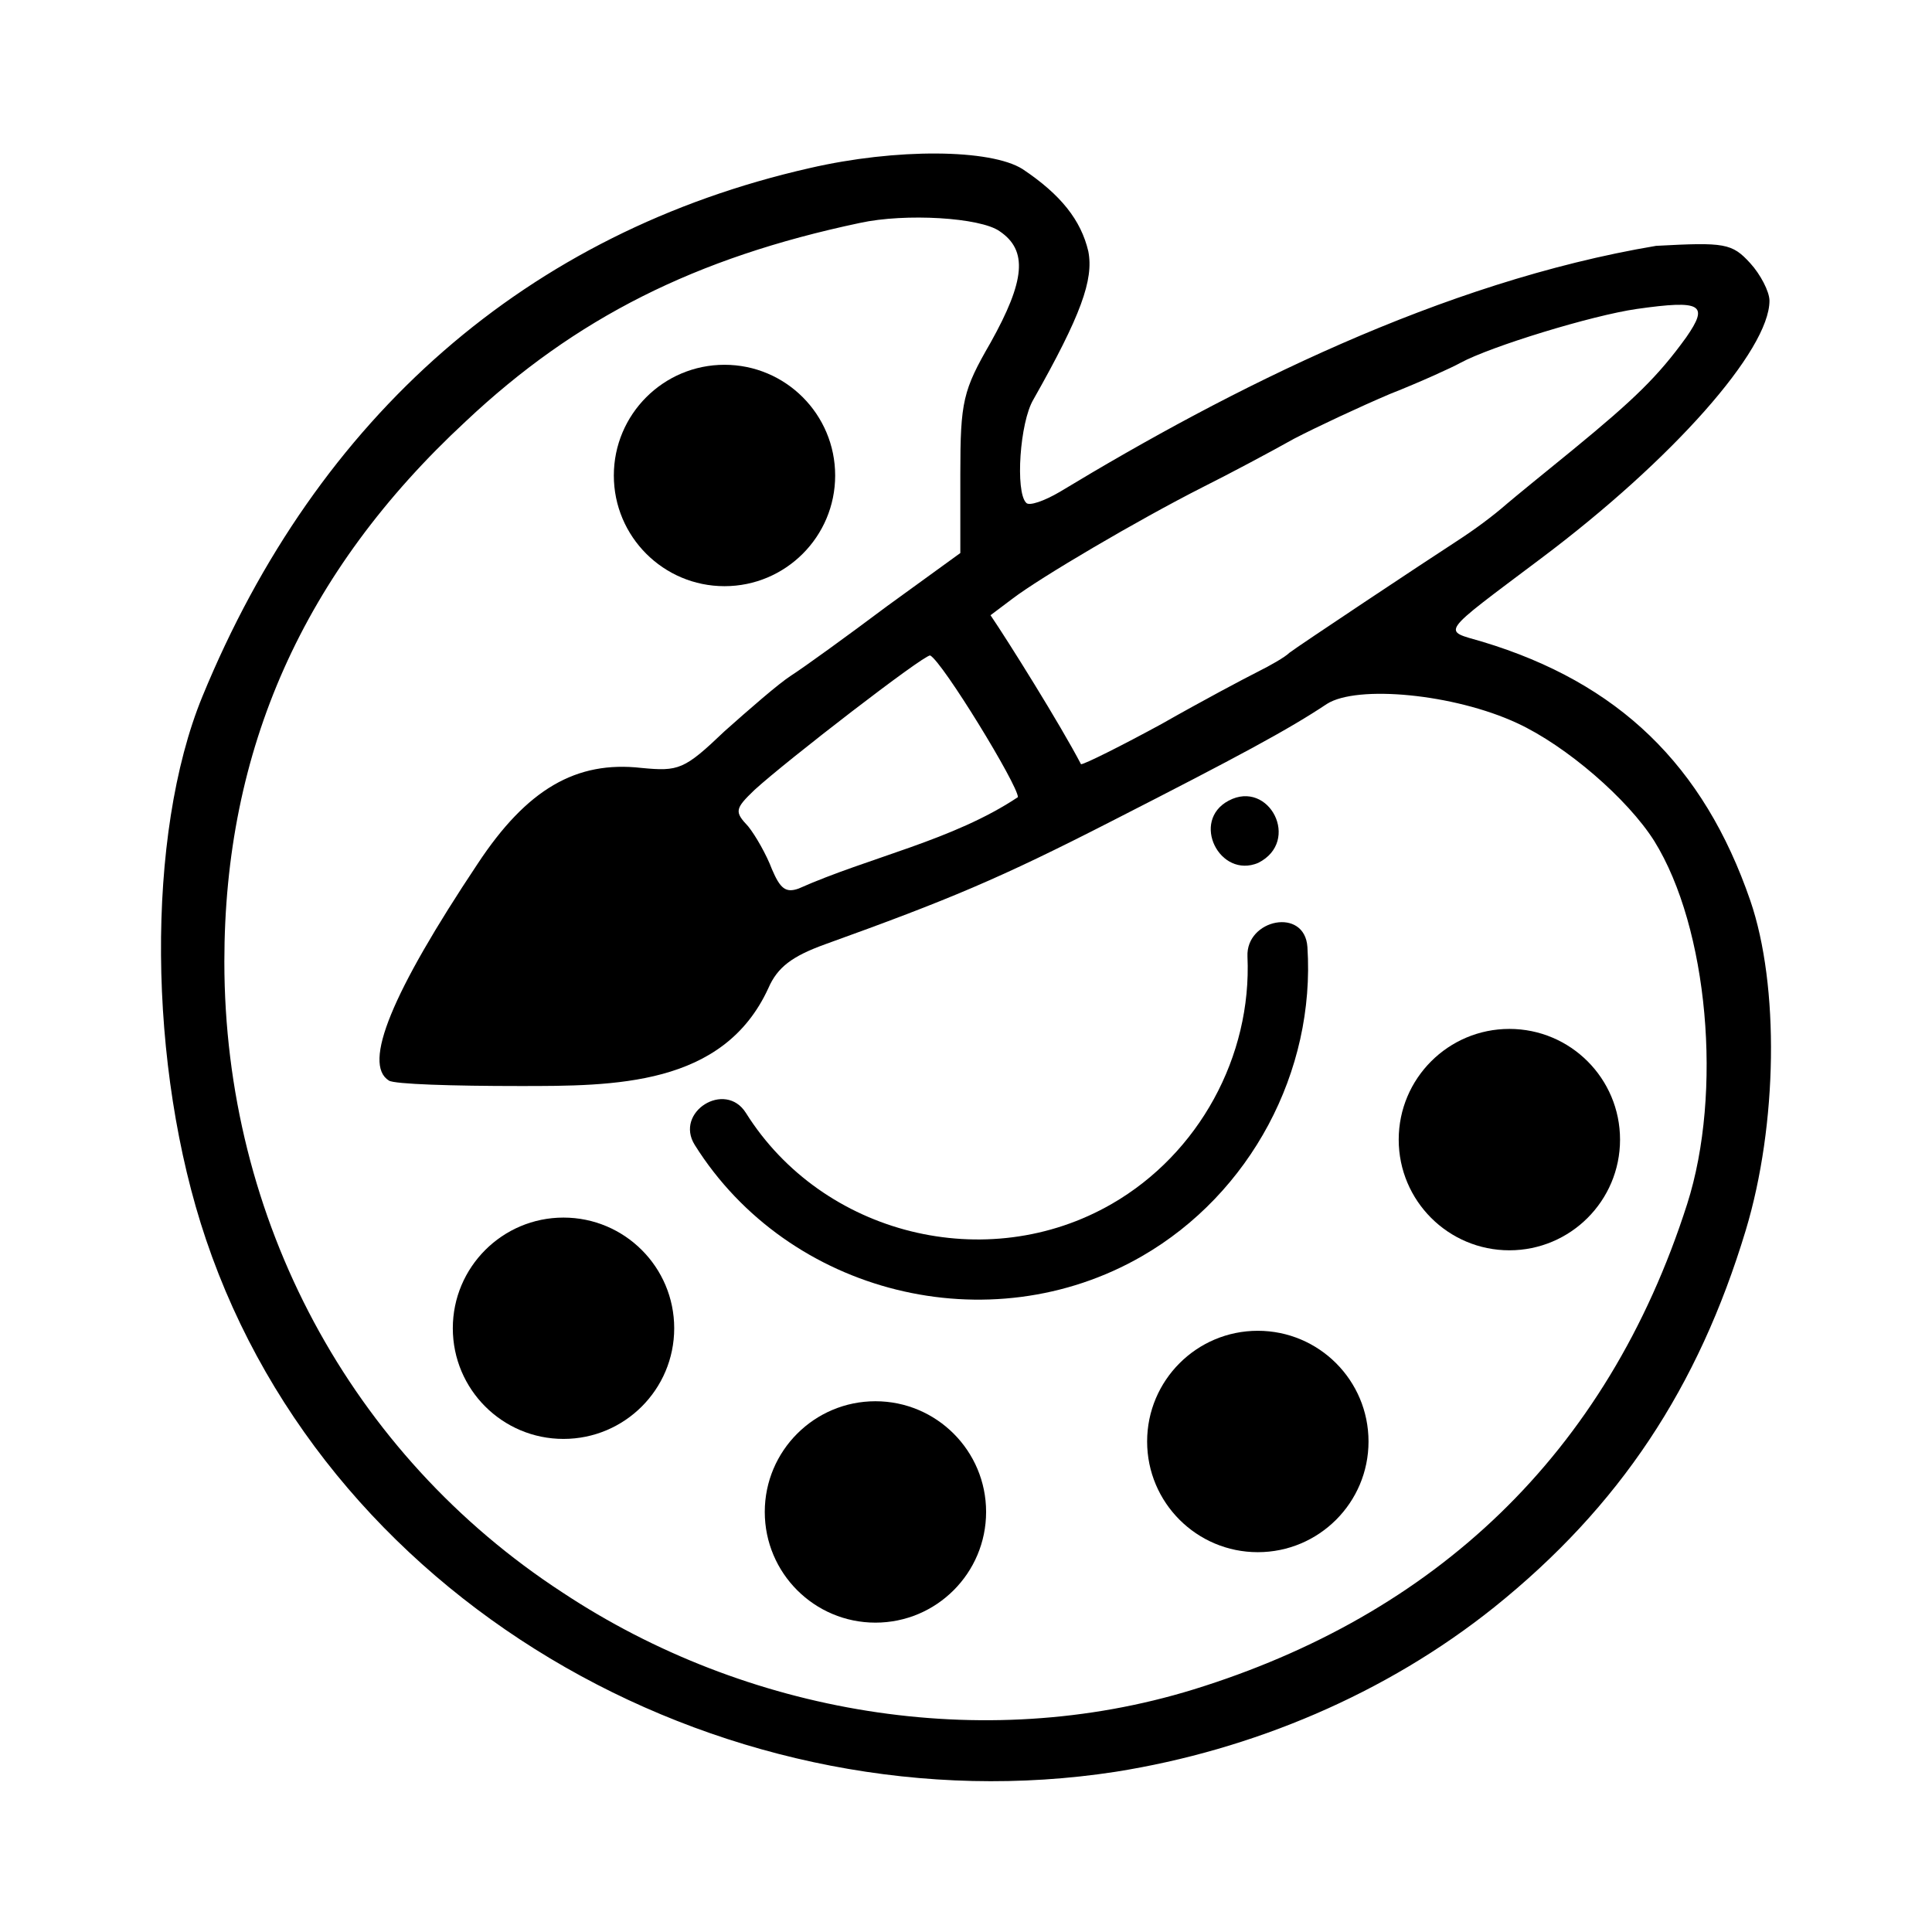 <svg width="32" height="32" viewBox="0 0 32 32" fill="currentColor" xmlns="http://www.w3.org/2000/svg">
<path d="M11.167 22C11.167 23.013 10.346 23.833 9.333 23.833C8.321 23.833 7.5 23.013 7.5 22C7.5 20.988 8.321 20.167 9.333 20.167C10.346 20.167 11.167 20.988 11.167 22Z"/>
<path d="M16.333 25.042C16.333 26.055 15.512 26.876 14.5 26.876C13.488 26.876 12.667 26.055 12.667 25.042C12.667 24.03 13.488 23.209 14.5 23.209C15.512 23.209 16.333 24.03 16.333 25.042Z"/>
<path d="M22.667 23.876C22.667 24.888 21.846 25.709 20.833 25.709C19.821 25.709 19 24.888 19 23.876C19 22.863 19.821 22.042 20.833 22.042C21.846 22.042 22.667 22.863 22.667 23.876Z"/>
<path d="M13.833 7.876C13.833 8.888 13.012 9.709 12 9.709C10.988 9.709 10.167 8.888 10.167 7.876C10.167 6.863 10.988 6.042 12 6.042C13.012 6.042 13.833 6.863 13.833 7.876Z"/>
<path d="M26.833 18.876C26.833 19.888 26.012 20.709 25 20.709C23.988 20.709 23.167 19.888 23.167 18.876C23.167 17.863 23.988 17.042 25 17.042C26.012 17.042 26.833 17.863 26.833 18.876Z"/>
<path d="M20.84 14.292C20.202 14.561 19.716 13.597 20.351 13.261C21.021 12.906 21.553 13.933 20.84 14.292Z"/>
<path d="M21.655 15.687C21.612 15.021 20.635 15.224 20.662 15.842C20.736 17.498 19.857 19.108 18.417 19.939C16.349 21.134 13.624 20.457 12.355 18.434C12.012 17.888 11.165 18.419 11.508 18.965C13.059 21.438 16.389 22.265 18.917 20.805C20.711 19.769 21.789 17.748 21.655 15.687Z"/>
<path d="M13.407 2.785C8.743 3.845 5.26 6.889 3.352 11.537C2.413 13.824 2.444 17.671 3.413 20.533C5.497 26.701 12.178 30.316 18.48 29.346C20.745 28.986 22.953 28.058 24.75 26.62C26.824 24.954 28.127 22.986 28.914 20.381C29.444 18.625 29.474 16.323 28.99 14.915C28.217 12.673 26.809 11.31 24.553 10.629C23.887 10.432 23.811 10.538 25.522 9.251C27.703 7.615 29.308 5.798 29.308 4.981C29.308 4.829 29.156 4.541 28.99 4.36C28.687 4.027 28.566 4.011 27.43 4.072C23.876 4.669 20.373 6.441 17.557 8.145C17.299 8.297 17.042 8.388 16.996 8.327C16.815 8.145 16.89 6.995 17.117 6.616C17.905 5.223 18.117 4.632 18.026 4.163C17.905 3.648 17.572 3.224 16.936 2.8C16.406 2.467 14.846 2.452 13.407 2.785ZM16.557 3.83C17.027 4.148 16.981 4.647 16.406 5.677C15.951 6.465 15.906 6.646 15.906 7.843V9.16L14.695 10.038C14.028 10.538 13.316 11.053 13.104 11.189C12.893 11.325 12.408 11.749 11.999 12.113C11.333 12.749 11.242 12.779 10.621 12.719C9.546 12.598 8.728 13.067 7.91 14.309C6.487 16.444 6.002 17.625 6.442 17.898C6.532 17.958 7.502 17.988 8.607 17.988C10.168 17.988 11.98 17.995 12.726 16.368C12.877 16.02 13.12 15.838 13.665 15.641C15.724 14.899 16.557 14.551 18.42 13.597C20.525 12.522 21.342 12.083 21.978 11.659C22.478 11.341 24.083 11.492 25.128 11.977C25.946 12.355 26.96 13.234 27.4 13.93C28.293 15.369 28.535 18.095 27.945 19.942C26.612 24.111 23.744 26.755 19.767 27.983C16.269 29.06 12.351 28.385 9.319 26.378C5.806 24.091 3.716 20.199 3.716 15.929C3.716 12.416 5.018 9.478 7.714 6.979C9.531 5.268 11.514 4.269 14.24 3.693C14.997 3.527 16.239 3.603 16.557 3.83ZM27.93 5.586C27.46 6.237 27.067 6.616 26.052 7.449C25.567 7.843 25.068 8.251 24.962 8.342C24.719 8.554 24.432 8.766 24.129 8.963C23.614 9.296 21.494 10.705 21.358 10.811C21.282 10.886 21.04 11.023 20.828 11.129C20.616 11.235 19.904 11.613 19.238 11.992C18.571 12.355 17.965 12.658 17.905 12.658C17.557 11.992 16.692 10.61 16.406 10.19L16.769 9.917C17.224 9.569 18.844 8.615 19.919 8.07C20.373 7.843 21.055 7.479 21.433 7.267C21.812 7.07 22.524 6.737 23.023 6.525C23.523 6.328 24.053 6.086 24.189 6.01C24.689 5.738 26.37 5.223 27.112 5.117C28.187 4.965 28.308 5.041 27.93 5.586ZM16.86 13.203C15.782 13.922 14.401 14.195 13.226 14.718C13.014 14.793 12.923 14.718 12.787 14.4C12.696 14.157 12.514 13.839 12.393 13.688C12.166 13.446 12.166 13.4 12.499 13.082C13.029 12.598 15.285 10.856 15.406 10.856C15.61 10.959 16.86 13.003 16.86 13.203Z"/>
</svg>
